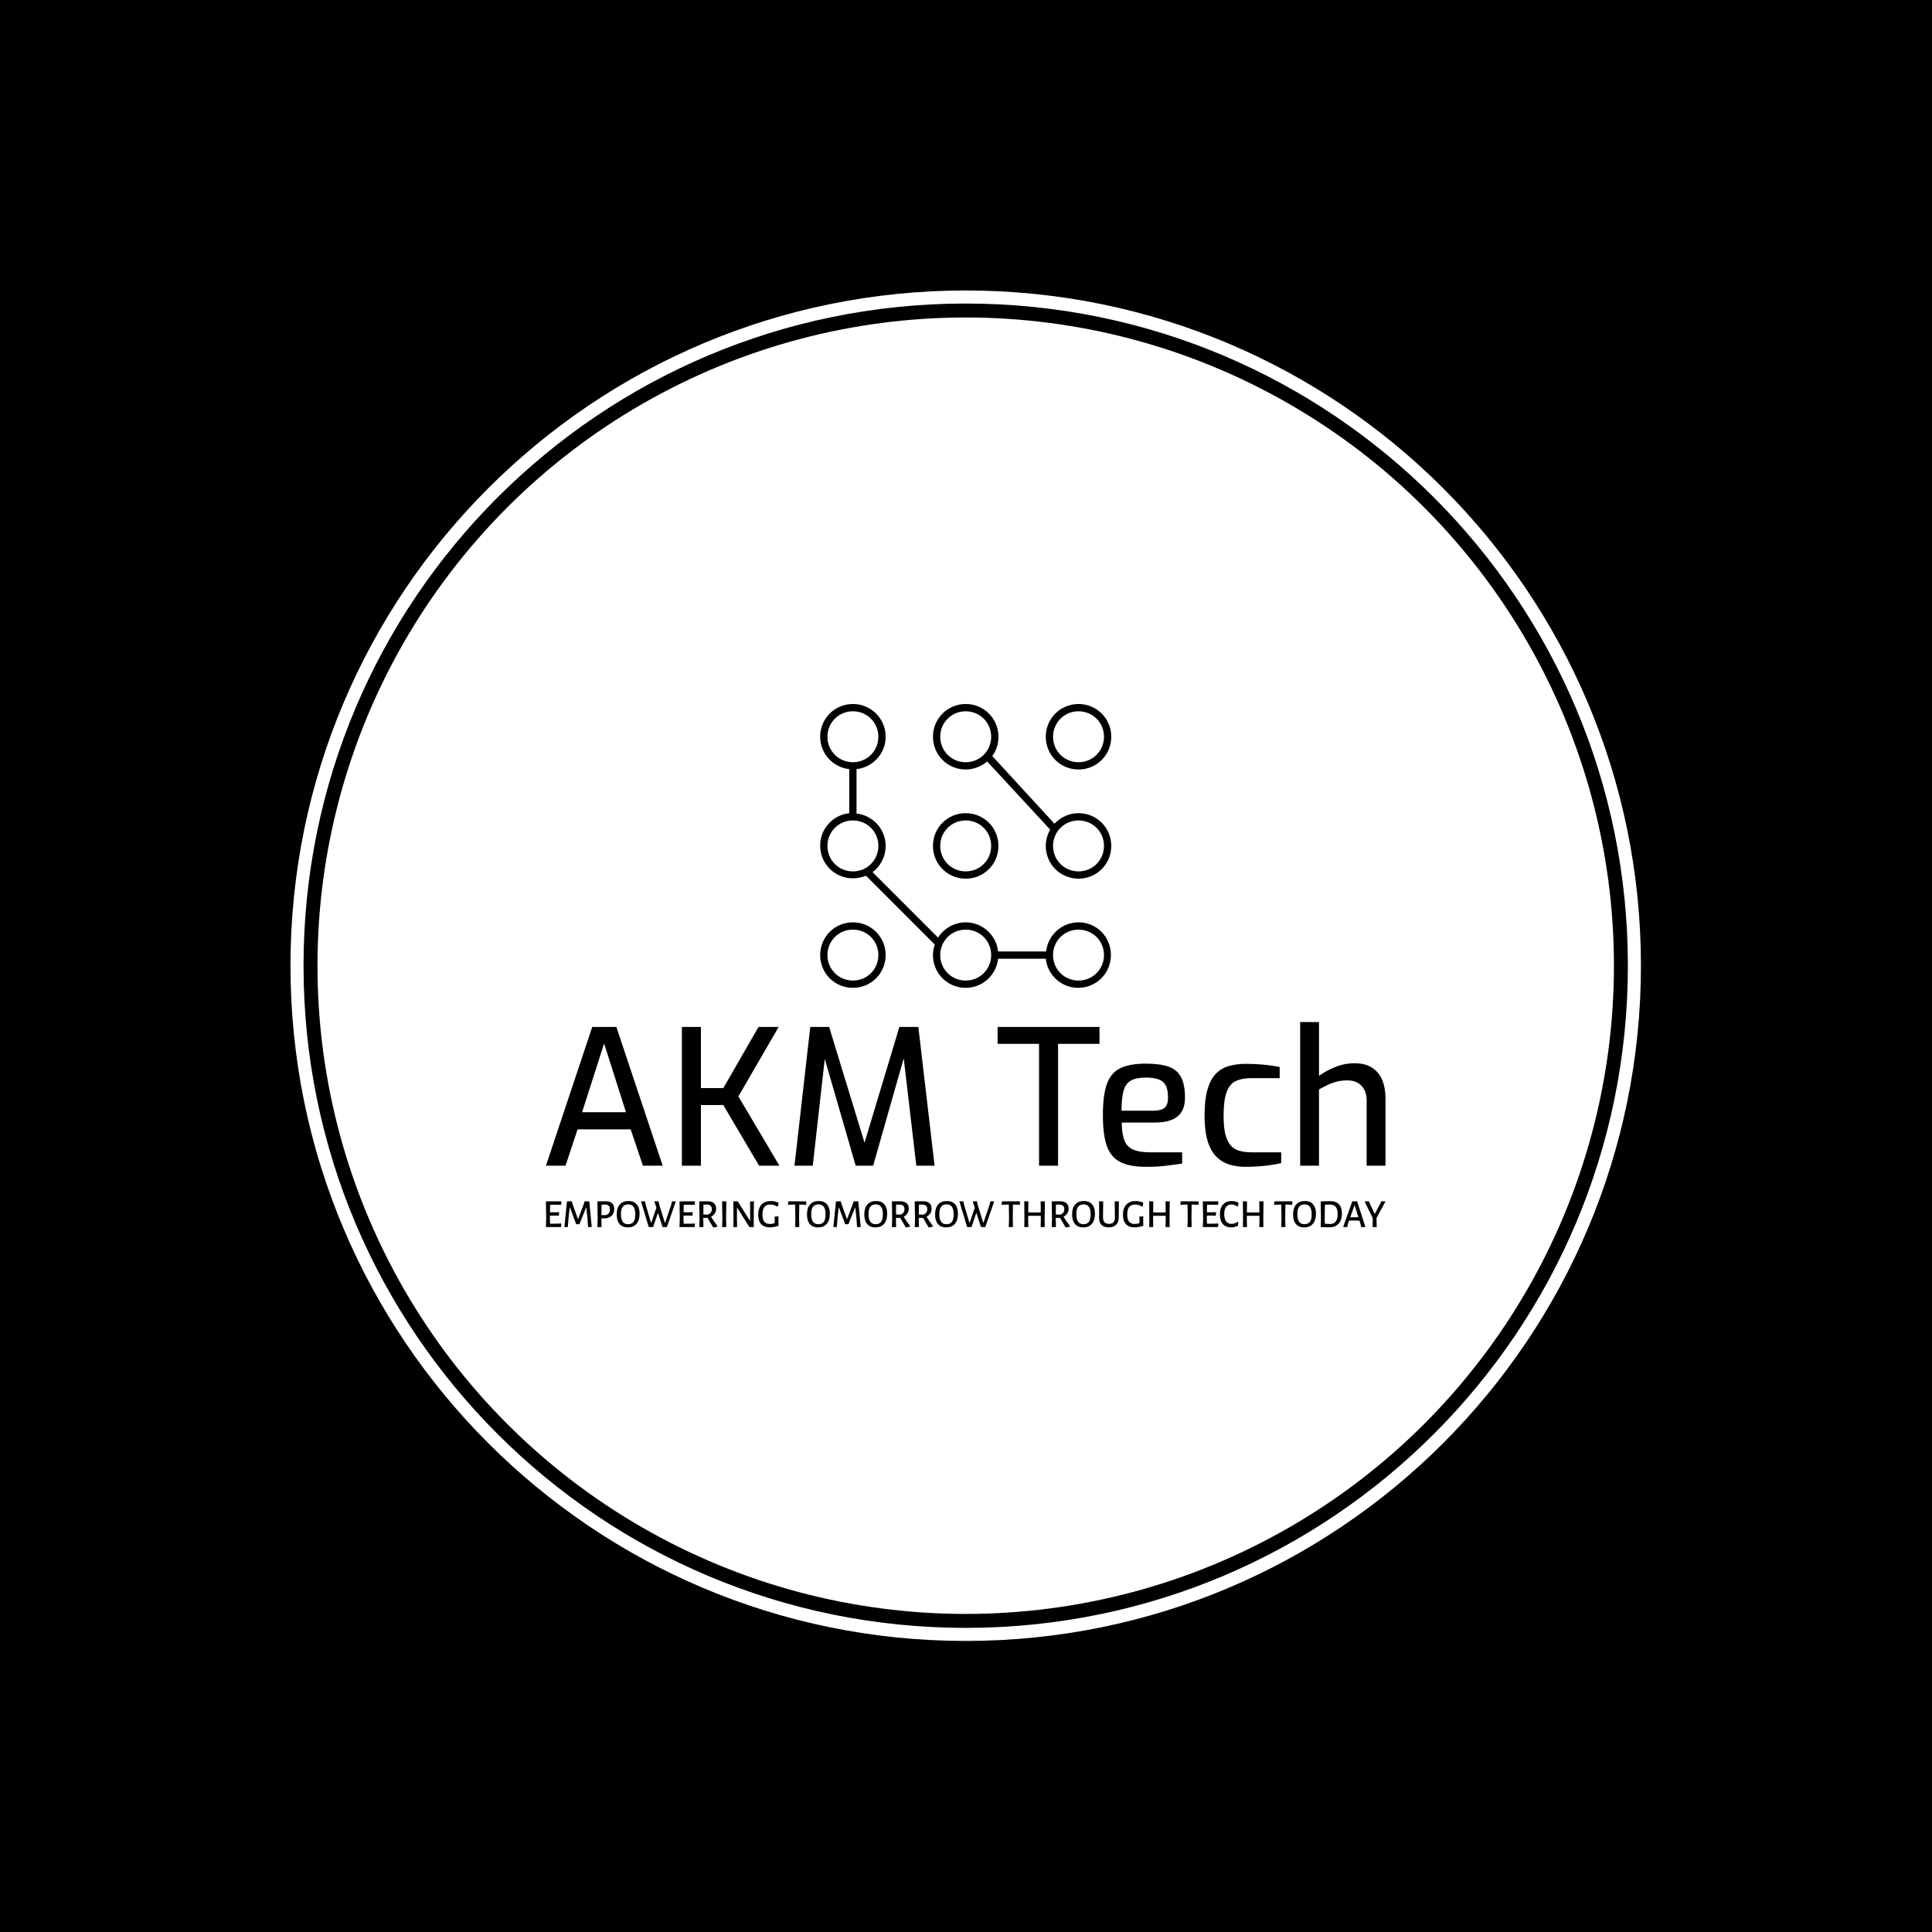 <svg xmlns="http://www.w3.org/2000/svg" version="1.1" xmlns:xlink="http://www.w3.org/1999/xlink" xmlns:svgjs="http://svgjs.dev/svgjs" width="1000" height="1000" viewBox="0 0 1000 1000"><rect width="1000" height="1000" fill="#000000"></rect><g transform="matrix(0.7,0,0,0.7,149.849,150.199)"><svg viewBox="0 0 343 343" data-background-color="#c9efc7" preserveAspectRatio="xMidYMid meet" height="999" width="1000" xmlns="http://www.w3.org/2000/svg" xmlns:xlink="http://www.w3.org/1999/xlink"><g id="tight-bounds" transform="matrix(1,0,0,1,0.074,0.074)"><svg viewBox="0 0 342.852 342.852" height="342.852" width="342.852"><g><svg></svg></g><g><svg viewBox="0 0 342.852 342.852" height="342.852" width="342.852"><g><path d="M0 171.426c0-94.676 76.75-171.426 171.426-171.426 94.676 0 171.426 76.75 171.426 171.426 0 94.676-76.75 171.426-171.426 171.426-94.676 0-171.426-76.75-171.426-171.426zM171.426 339.536c92.845 0 168.111-75.266 168.11-168.11 0-92.845-75.266-168.111-168.11-168.111-92.845 0-168.111 75.266-168.111 168.111 0 92.845 75.266 168.111 168.111 168.11z" data-fill-palette-color="tertiary" fill="#ffffff" stroke="transparent"></path><ellipse rx="164.569" ry="164.569" cx="171.426" cy="171.426" fill="#ffffff" stroke="transparent" stroke-width="0" fill-opacity="1" data-fill-palette-color="tertiary"></ellipse></g><g transform="matrix(1,0,0,1,64.847,104.985)"><svg viewBox="0 0 213.158 132.881" height="132.881" width="213.158"><g><svg viewBox="0 0 213.158 132.881" height="132.881" width="213.158"><g><svg viewBox="0 0 213.158 132.881" height="132.881" width="213.158"><g transform="matrix(1,0,0,1,0,80.739)"><svg viewBox="0 0 213.158 52.142" height="52.142" width="213.158"><g id="textblocktransform"><svg viewBox="0 0 213.158 52.142" height="52.142" width="213.158" id="textblock"><g><svg viewBox="0 0 213.158 36.761" height="36.761" width="213.158"><g transform="matrix(1,0,0,1,0,0)"><svg width="213.158" viewBox="1.45 -38.15 222.93 38.45" height="36.761" data-palette-color="#c9efc7"><path d="M6.65 0L1.45 0 13.75-36.85 20.15-36.85 32.45 0 27.2 0 23.95-9.65 9.85-9.65 6.65 0ZM16.9-32.45L11.05-14.2 22.7-14.2 16.9-32.45ZM42.6 0L37.55 0 37.55-36.85 42.6-36.85 42.6-20.6 48.55-20.6 57.9-36.85 63.25-36.85 52.55-18.4 63.45 0 58.05 0 48.55-16.1 42.6-16.1 42.6 0ZM72.3 0L67.45 0 71.64-36.85 76.65-36.85 86.05-6.1 95.3-36.85 100.34-36.85 104.65 0 99.8 0 96.2-30.7 97.05-30.6 88.34 0 83.7 0 74.84-30.6 75.75-30.65 72.3 0ZM137.44 0L132.39 0 132.39-32.35 121.39-32.35 121.39-36.85 148.44-36.85 148.44-32.35 137.44-32.35 137.44 0ZM160.79 0.3L160.79 0.3Q156.54 0.3 154.01-0.95 151.49-2.2 150.41-5.18 149.34-8.15 149.34-13.4L149.34-13.4Q149.34-18.75 150.41-21.73 151.49-24.7 153.99-25.9 156.49-27.1 160.74-27.1L160.74-27.1Q164.44-27.1 166.71-26.33 168.99-25.55 170.06-23.58 171.14-21.6 171.14-18.1L171.14-18.1Q171.14-15.65 170.16-14.2 169.19-12.75 167.41-12.1 165.64-11.45 163.19-11.45L163.19-11.45 154.34-11.45Q154.39-8.55 155.01-6.83 155.64-5.1 157.26-4.33 158.89-3.55 162.04-3.55L162.04-3.55 170.39-3.55 170.39-0.55Q168.24-0.25 165.99 0.03 163.74 0.3 160.79 0.3ZM154.29-14.6L154.29-14.6 162.74-14.6Q164.74-14.6 165.69-15.35 166.64-16.1 166.64-18.1L166.64-18.1Q166.64-20.1 166.06-21.25 165.49-22.4 164.19-22.9 162.89-23.4 160.74-23.4L160.74-23.4Q158.29-23.4 156.86-22.65 155.44-21.9 154.86-20 154.29-18.1 154.29-14.6ZM187.19 0.3L187.19 0.3Q184.84 0.3 182.86-0.33 180.89-0.95 179.41-2.45 177.94-3.95 177.14-6.6 176.34-9.25 176.34-13.3L176.34-13.3Q176.34-17.45 177.09-20.13 177.84-22.8 179.26-24.33 180.69-25.85 182.74-26.45 184.79-27.05 187.34-27.05L187.34-27.05Q189.44-27.05 191.76-26.85 194.09-26.65 196.29-26.2L196.29-26.2 196.29-23.25 188.74-23.25Q186.29-23.25 184.64-22.48 182.99-21.7 182.19-19.53 181.39-17.35 181.39-13.25L181.39-13.25Q181.39-9.3 182.24-7.18 183.09-5.05 184.71-4.3 186.34-3.55 188.79-3.55L188.79-3.55 196.69-3.55 196.69-0.7Q195.54-0.4 193.96-0.18 192.39 0.05 190.66 0.18 188.94 0.3 187.19 0.3ZM206.73 0L201.73 0 201.73-38.15 206.73-38.15 206.73-23.85Q208.48-25.15 210.98-26.18 213.48-27.2 216.13-27.2L216.13-27.2Q219.03-27.2 220.86-26 222.68-24.8 223.53-22.73 224.38-20.65 224.38-18.05L224.38-18.05 224.38 0 219.38 0 219.38-17.45Q219.38-19 218.76-20.18 218.13-21.35 217.01-22 215.88-22.65 214.33-22.65L214.33-22.65Q212.83-22.65 211.56-22.35 210.28-22.05 209.13-21.5 207.98-20.95 206.73-20.25L206.73-20.25 206.73 0Z" opacity="1" transform="matrix(1,0,0,1,0,0)" fill="#000000" class="wordmark-text-0" data-fill-palette-color="quaternary" id="text-0"></path></svg></g></svg></g><g transform="matrix(1,0,0,1,0,45.44)"><svg viewBox="0 0 213.158 6.702" height="6.702" width="213.158"><g transform="matrix(1,0,0,1,0,0)"><svg width="213.158" viewBox="4.3 -32.5 1047.95 32.95" height="6.702" data-palette-color="#c9efc7"><path d="M15.55-4.15L23.3-4.4 23.6-3.95 23.25 0 4.3 0 4.65-9.65 4.3-32.1 23.35-32.1 23.65-31.65 23.25-27.7 15.65-27.9 9.55-27.85 9.4-18.5 15.2-18.4 20.5-18.55 20.85-18.15 20.45-14.2 14.8-14.35 9.35-14.25 9.3-10.1 9.45-4.2 15.55-4.15ZM58.45-32.1L61.5 0 56.9 0 56.25-9.75 54.75-24.25 54.4-24.25 46.15-3.55 42.05-3.55 34.4-24.25 33.95-24.25 32.45-10.2 31.65 0 27.3 0 30.65-32.1 36.55-32.1 38.05-27.3 44.2-10.25 44.6-10.25 51.1-27.45 52.6-32.1 58.45-32.1ZM79.45-32.15Q84.3-32.15 86.93-29.68 89.55-27.2 89.55-22.55L89.55-22.55Q89.55-17.15 86.23-14 82.9-10.85 77.1-10.85L77.1-10.85 73.55-10.85 73.55-10.1 73.8 0 68.55 0 68.9-9.65 68.55-32.1 79.45-32.15ZM78.6-14.85Q81.35-15.4 82.78-17.23 84.2-19.05 84.2-22.1L84.2-22.1Q84.2-25.1 82.68-26.55 81.15-28 78.05-28.1L78.05-28.1 73.8-27.95 73.6-14.95 78.6-14.85ZM107.35-32.5Q114-32.5 117.6-28.4 121.2-24.3 121.2-16.7L121.2-16.7Q121.2-8.5 117.35-4.03 113.5 0.45 106.4 0.45L106.4 0.45Q99.8 0.45 96.23-3.78 92.65-8 92.65-15.75L92.65-15.75Q92.65-23.8 96.48-28.15 100.3-32.5 107.35-32.5L107.35-32.5ZM106.95-28.3Q102.4-28.3 100.18-25.38 97.95-22.45 97.95-16.35L97.95-16.35Q97.95-9.7 100.13-6.63 102.3-3.55 106.85-3.55L106.85-3.55Q111.45-3.55 113.65-6.5 115.85-9.45 115.85-15.7L115.85-15.7Q115.85-22.25 113.68-25.28 111.5-28.3 106.95-28.3L106.95-28.3ZM166.45-32.1L155.35 0 149.95 0 144.3-17.25 143.95-17.25 138.1 0 132.65 0 122.95-32.1 128.05-32.1 128.6-28.65 135.5-5.5 135.9-5.5 142.2-24.1 139.65-32.1 144.9-32.1 145.7-28.15 152.7-5.5 153.1-5.5 160.85-28.35 161.65-32.1 166.45-32.1ZM182.3-4.15L190.05-4.4 190.35-3.95 190 0 171.05 0 171.4-9.65 171.05-32.1 190.1-32.1 190.4-31.65 190-27.7 182.4-27.9 176.3-27.85 176.15-18.5 181.95-18.4 187.25-18.55 187.6-18.15 187.2-14.2 181.55-14.35 176.1-14.25 176.05-10.1 176.2-4.2 182.3-4.15ZM210.4-12.85Q213.8-7.4 218.45-1.2L218.45-1.2 218.4-0.6Q216 0.2 213.45 0.45L213.45 0.45 212.85 0.05Q208.7-6.75 206.15-11.45L206.15-11.45 200.7-11.45 200.7-10.1 200.95 0 195.7 0 196.05-9.65 195.7-32.1 206.6-32.15Q211.45-32.15 214.1-29.73 216.75-27.3 216.75-22.8L216.75-22.8Q216.75-19.6 215.08-17.03 213.4-14.45 210.4-12.85L210.4-12.85ZM200.95-27.95L200.8-15.65 206.3-15.5Q211.35-17.05 211.35-22.4L211.35-22.4Q211.35-25.2 209.83-26.6 208.3-28 205.2-28.1L205.2-28.1 200.95-27.95ZM229.5-32.1L229.2-10.1 229.45 0 224.2 0 224.55-9.65 224.2-32.1 229.5-32.1ZM263.95-32.2L263.65-9.6 263.8 0 258.25 0 243.15-24.05 242.8-24.05 242.75-10.75 242.9 0 238.2 0 238.45-9.5 238.25-32.1 243.7-32.1 258.85-8.05 259.25-8.05 259.15-31.85 263.95-32.2ZM285.35-32.45Q290.4-32.45 294.75-30.3L294.75-30.3 293.7-25.5 293.15-25.45Q290.7-26.9 288.7-27.53 286.7-28.15 284.5-28.15L284.5-28.15Q279.5-28.15 277.05-25.13 274.6-22.1 274.6-15.6L274.6-15.6Q274.6-9.4 276.9-6.63 279.2-3.85 284.2-3.85L284.2-3.85Q285.45-3.85 286.68-4.08 287.9-4.3 289.75-4.85L289.75-4.85 289.9-8.1 289.75-13.05 294.6-13.4 294.5-8.9 294.65-1.55Q288.45 0.4 283.9 0.4L283.9 0.4Q276.55 0.4 272.9-3.68 269.25-7.75 269.25-15.35L269.25-15.35Q269.25-23.65 273.43-28.05 277.6-32.45 285.35-32.45L285.35-32.45ZM329.05-32.1L329.35-31.65 329.05-27.75 323.25-28.05 320.55-28.05 320.3-10.1 320.55 0 315.35 0 315.65-9.65 315.4-28.05 312.7-28.05 306.8-27.75 306.45-28.2 306.85-32.1 329.05-32.1ZM344.85-32.5Q351.5-32.5 355.1-28.4 358.7-24.3 358.7-16.7L358.7-16.7Q358.7-8.5 354.85-4.03 351 0.45 343.9 0.45L343.9 0.45Q337.3 0.45 333.72-3.78 330.15-8 330.15-15.75L330.15-15.75Q330.15-23.8 333.97-28.15 337.8-32.5 344.85-32.5L344.85-32.5ZM344.45-28.3Q339.9-28.3 337.68-25.38 335.45-22.45 335.45-16.35L335.45-16.35Q335.45-9.7 337.63-6.63 339.8-3.55 344.35-3.55L344.35-3.55Q348.95-3.55 351.15-6.5 353.35-9.45 353.35-15.7L353.35-15.7Q353.35-22.25 351.18-25.28 349-28.3 344.45-28.3L344.45-28.3ZM394.2-32.1L397.25 0 392.65 0 392-9.75 390.5-24.25 390.15-24.25 381.9-3.55 377.8-3.55 370.15-24.25 369.7-24.25 368.2-10.2 367.4 0 363.05 0 366.4-32.1 372.3-32.1 373.8-27.3 379.95-10.25 380.35-10.25 386.85-27.45 388.35-32.1 394.2-32.1ZM416.4-32.5Q423.05-32.5 426.65-28.4 430.25-24.3 430.25-16.7L430.25-16.7Q430.25-8.5 426.4-4.03 422.55 0.45 415.45 0.45L415.45 0.45Q408.85 0.45 405.27-3.78 401.7-8 401.7-15.75L401.7-15.75Q401.7-23.8 405.52-28.15 409.35-32.5 416.4-32.5L416.4-32.5ZM416-28.3Q411.45-28.3 409.23-25.38 407-22.45 407-16.35L407-16.35Q407-9.7 409.18-6.63 411.35-3.55 415.9-3.55L415.9-3.55Q420.5-3.55 422.7-6.5 424.9-9.45 424.9-15.7L424.9-15.7Q424.9-22.25 422.73-25.28 420.55-28.3 416-28.3L416-28.3ZM450.85-12.85Q454.25-7.4 458.9-1.2L458.9-1.2 458.85-0.6Q456.45 0.2 453.9 0.45L453.9 0.45 453.3 0.05Q449.15-6.75 446.6-11.45L446.6-11.45 441.15-11.45 441.15-10.1 441.4 0 436.15 0 436.5-9.65 436.15-32.1 447.05-32.15Q451.9-32.15 454.55-29.73 457.2-27.3 457.2-22.8L457.2-22.8Q457.2-19.6 455.52-17.03 453.85-14.45 450.85-12.85L450.85-12.85ZM441.4-27.95L441.25-15.65 446.75-15.5Q451.8-17.05 451.8-22.4L451.8-22.4Q451.8-25.2 450.27-26.6 448.75-28 445.65-28.1L445.65-28.1 441.4-27.95ZM479.35-12.85Q482.75-7.4 487.4-1.2L487.4-1.2 487.35-0.6Q484.95 0.2 482.4 0.45L482.4 0.45 481.8 0.05Q477.65-6.75 475.1-11.45L475.1-11.45 469.65-11.45 469.65-10.1 469.9 0 464.65 0 465-9.65 464.65-32.1 475.55-32.15Q480.4-32.15 483.05-29.73 485.7-27.3 485.7-22.8L485.7-22.8Q485.7-19.6 484.02-17.03 482.35-14.45 479.35-12.85L479.35-12.85ZM469.9-27.95L469.75-15.65 475.25-15.5Q480.3-17.05 480.3-22.4L480.3-22.4Q480.3-25.2 478.77-26.6 477.25-28 474.15-28.1L474.15-28.1 469.9-27.95ZM504.75-32.5Q511.4-32.5 515-28.4 518.6-24.3 518.6-16.7L518.6-16.7Q518.6-8.5 514.75-4.03 510.9 0.45 503.8 0.45L503.8 0.45Q497.2 0.45 493.62-3.78 490.05-8 490.05-15.75L490.05-15.75Q490.05-23.8 493.87-28.15 497.7-32.5 504.75-32.5L504.75-32.5ZM504.35-28.3Q499.8-28.3 497.57-25.38 495.35-22.45 495.35-16.35L495.35-16.35Q495.35-9.7 497.52-6.63 499.7-3.55 504.25-3.55L504.25-3.55Q508.85-3.55 511.05-6.5 513.25-9.45 513.25-15.7L513.25-15.7Q513.25-22.25 511.07-25.28 508.9-28.3 504.35-28.3L504.35-28.3ZM563.85-32.1L552.75 0 547.35 0 541.7-17.25 541.35-17.25 535.5 0 530.05 0 520.35-32.1 525.45-32.1 526-28.65 532.9-5.5 533.3-5.5 539.6-24.1 537.05-32.1 542.3-32.1 543.1-28.15 550.1-5.5 550.5-5.5 558.25-28.35 559.05-32.1 563.85-32.1ZM595.75-32.1L596.05-31.65 595.75-27.75 589.95-28.05 587.25-28.05 587-10.1 587.25 0 582.05 0 582.35-9.65 582.1-28.05 579.4-28.05 573.5-27.75 573.15-28.2 573.55-32.1 595.75-32.1ZM627.05-32.1L626.8-10.1 626.95 0 621.8 0 622.05-9.65 622-14 613.8-14.05 606.3-14 606.25-10.1 606.45 0 601.35 0 601.55-9.65 601.35-32.1 606.5-32.1 606.35-18.3 614.2-18.2 621.95-18.3 621.8-32.1 627.05-32.1ZM650.35-12.85Q653.75-7.4 658.4-1.2L658.4-1.2 658.35-0.6Q655.95 0.2 653.4 0.45L653.4 0.45 652.8 0.05Q648.65-6.75 646.1-11.45L646.1-11.45 640.65-11.45 640.65-10.1 640.9 0 635.65 0 636-9.65 635.65-32.1 646.55-32.15Q651.4-32.15 654.05-29.73 656.7-27.3 656.7-22.8L656.7-22.8Q656.7-19.6 655.02-17.03 653.35-14.45 650.35-12.85L650.35-12.85ZM640.9-27.95L640.75-15.65 646.25-15.5Q651.3-17.05 651.3-22.4L651.3-22.4Q651.3-25.2 649.77-26.6 648.25-28 645.15-28.1L645.15-28.1 640.9-27.95ZM675.75-32.5Q682.4-32.5 686-28.4 689.6-24.3 689.6-16.7L689.6-16.7Q689.6-8.5 685.75-4.03 681.9 0.45 674.8 0.45L674.8 0.45Q668.2 0.45 664.63-3.78 661.05-8 661.05-15.75L661.05-15.75Q661.05-23.8 664.88-28.15 668.7-32.5 675.75-32.5L675.75-32.5ZM675.35-28.3Q670.8-28.3 668.58-25.38 666.35-22.45 666.35-16.35L666.35-16.35Q666.35-9.7 668.52-6.63 670.7-3.55 675.25-3.55L675.25-3.55Q679.85-3.55 682.05-6.5 684.25-9.45 684.25-15.7L684.25-15.7Q684.25-22.25 682.08-25.28 679.9-28.3 675.35-28.3L675.35-28.3ZM719.45-32.1L719.3-15.8 719.25-12Q719.35-6.1 716.05-2.85 712.75 0.4 706.7 0.4L706.7 0.4Q700.85 0.4 697.75-2.73 694.65-5.85 694.75-11.6L694.75-11.6 694.85-16.05 694.75-32.1 699.85-32.1 699.65-12.3Q699.6-8.1 701.45-6.05 703.3-4 707.05-4L707.05-4Q714.55-4 714.5-11.8L714.5-11.8 714.25-32.1 719.45-32.1ZM740.65-32.45Q745.7-32.45 750.05-30.3L750.05-30.3 749-25.5 748.45-25.45Q746-26.9 744-27.53 742-28.15 739.8-28.15L739.8-28.15Q734.8-28.15 732.35-25.13 729.9-22.1 729.9-15.6L729.9-15.6Q729.9-9.4 732.2-6.63 734.5-3.85 739.5-3.85L739.5-3.85Q740.75-3.85 741.98-4.08 743.2-4.3 745.05-4.85L745.05-4.85 745.2-8.1 745.05-13.05 749.9-13.4 749.8-8.9 749.95-1.55Q743.75 0.4 739.2 0.4L739.2 0.4Q731.85 0.4 728.2-3.68 724.55-7.75 724.55-15.35L724.55-15.35Q724.55-23.65 728.73-28.05 732.9-32.45 740.65-32.45L740.65-32.45ZM782.95-32.1L782.7-10.1 782.85 0 777.7 0 777.95-9.65 777.9-14 769.7-14.05 762.2-14 762.15-10.1 762.35 0 757.25 0 757.45-9.65 757.25-32.1 762.4-32.1 762.25-18.3 770.1-18.2 777.85-18.3 777.7-32.1 782.95-32.1ZM818.8-32.1L819.1-31.65 818.8-27.75 813-28.05 810.3-28.05 810.05-10.1 810.3 0 805.1 0 805.4-9.65 805.15-28.05 802.45-28.05 796.55-27.75 796.2-28.2 796.6-32.1 818.8-32.1ZM835.5-4.15L843.25-4.4 843.55-3.95 843.2 0 824.25 0 824.6-9.65 824.25-32.1 843.3-32.1 843.6-31.65 843.2-27.7 835.6-27.9 829.5-27.85 829.35-18.5 835.15-18.4 840.45-18.55 840.8-18.15 840.4-14.2 834.75-14.35 829.3-14.25 829.25-10.1 829.4-4.2 835.5-4.15ZM860.2-32.45Q865.1-32.45 868.85-30.25L868.85-30.25 867.9-25.7 867.4-25.55Q864.05-28.15 860-28.15L860-28.15Q855.6-28.15 853.28-25.18 850.95-22.2 850.95-16.3L850.95-16.3Q850.95-10.25 853.3-7.1 855.65-3.95 860-3.95L860-3.95Q862.1-3.95 864.18-4.67 866.25-5.4 868-6.7L868-6.7 868.5-6.4 868.1-1.7Q863.8 0.4 859.6 0.4L859.6 0.4Q852.85 0.4 849.2-3.8 845.55-8 845.55-15.75L845.55-15.75Q845.55-23.75 849.38-28.1 853.2-32.45 860.2-32.45L860.2-32.45ZM899.95-32.1L899.7-10.1 899.85 0 894.7 0 894.95-9.65 894.9-14 886.7-14.05 879.2-14 879.15-10.1 879.35 0 874.25 0 874.45-9.65 874.25-32.1 879.4-32.1 879.25-18.3 887.1-18.2 894.85-18.3 894.7-32.1 899.95-32.1ZM935.8-32.1L936.1-31.65 935.8-27.75 930-28.05 927.3-28.05 927.05-10.1 927.3 0 922.1 0 922.4-9.65 922.15-28.05 919.45-28.05 913.55-27.75 913.2-28.2 913.6-32.1 935.8-32.1ZM951.6-32.5Q958.25-32.5 961.85-28.4 965.45-24.3 965.45-16.7L965.45-16.7Q965.45-8.5 961.6-4.03 957.75 0.45 950.65 0.45L950.65 0.45Q944.05 0.45 940.48-3.78 936.9-8 936.9-15.75L936.9-15.75Q936.9-23.8 940.73-28.15 944.55-32.5 951.6-32.5L951.6-32.5ZM951.2-28.3Q946.65-28.3 944.43-25.38 942.2-22.45 942.2-16.35L942.2-16.35Q942.2-9.7 944.38-6.63 946.55-3.55 951.1-3.55L951.1-3.55Q955.7-3.55 957.9-6.5 960.1-9.45 960.1-15.7L960.1-15.7Q960.1-22.25 957.93-25.28 955.75-28.3 951.2-28.3L951.2-28.3ZM983.55-32.3Q990.45-32.3 994.15-28.4 997.85-24.5 997.85-17.2L997.85-17.2Q997.85-8.75 993.8-4.23 989.75 0.3 982.15 0.3L982.15 0.3Q980 0.3 977 0.23 974 0.15 971.4 0L971.4 0 971.35 0 971.7-9.65 971.35-32.1 971.4-32.1 983.55-32.3ZM983.05-3.8Q987.65-3.8 990.08-6.85 992.5-9.9 992.5-16.05L992.5-16.05Q992.5-22.25 990.18-25.18 987.85-28.1 983.15-28.1L983.15-28.1Q980.4-28.1 976.6-27.9L976.6-27.9 976.35-10.1 976.5-4.15Q978.3-4 980.1-3.9 981.9-3.8 983.05-3.8L983.05-3.8ZM1016.85-32.1L1027.2 0 1021.9 0 1021.15-3.6 1019.75-8.05 1012.95-8.2 1006.8-8.05 1005.3-3.85 1004.5 0 999.35 0 1010.8-32.1 1016.85-32.1ZM1013.3-12.15L1018.45-12.25 1013.85-27.05 1013.5-27.05 1008.25-12.25 1013.3-12.15ZM1041.1-11.4L1041.05-9.2 1041.25 0 1036.1 0 1036.35-9.2 1036.3-11.15 1026.15-32.1 1031.65-32.1 1032.3-30.1 1038.65-16.65 1039.05-16.65 1046.1-30 1046.9-32.1 1052.25-32.1 1041.1-11.4Z" opacity="1" transform="matrix(1,0,0,1,0,0)" fill="#000000" class="slogan-text-1" data-fill-palette-color="quaternary" id="text-1"></path></svg></g></svg></g></svg></g></svg></g><g transform="matrix(1,0,0,1,69.625,0)"><svg viewBox="0 0 73.908 72.06" height="72.06" width="73.908"><g><svg xmlns="http://www.w3.org/2000/svg" xmlns:xlink="http://www.w3.org/1999/xlink" version="1.1" x="0" y="0" viewBox="10 11 80 78" style="enable-background:new 0 0 100 100;" xml:space="preserve" height="72.06" width="73.908" class="icon-icon-0" data-fill-palette-color="quaternary" id="icon-0"><g fill="#c9efc7" data-fill-palette-color="quaternary"><path d="M81 11c-5 0-9 4-9 9s4 9 9 9 9-4 9-9S86 11 81 11zM81 27c-3.9 0-7-3.1-7-7s3.1-7 7-7 7 3.1 7 7S84.9 27 81 27z" fill="#000000" data-fill-palette-color="quaternary"></path><path d="M81 41c-2.6 0-4.9 1.1-6.6 2.9L57.3 25.3C58.4 23.8 59 22 59 20c0-5-4-9-9-9s-9 4-9 9 4 9 9 9c2.3 0 4.3-0.9 5.9-2.2l17.3 18.7C72.5 46.8 72 48.4 72 50c0 5 4 9 9 9s9-4 9-9S86 41 81 41zM50 27c-3.9 0-7-3.1-7-7s3.1-7 7-7 7 3.1 7 7S53.9 27 50 27zM81 57c-3.9 0-7-3.1-7-7s3.1-7 7-7 7 3.1 7 7S84.9 57 81 57z" fill="#000000" data-fill-palette-color="quaternary"></path><path d="M50 59c5 0 9-4 9-9s-4-9-9-9-9 4-9 9S45 59 50 59zM50 43c3.9 0 7 3.1 7 7s-3.1 7-7 7-7-3.1-7-7S46.1 43 50 43z" fill="#000000" data-fill-palette-color="quaternary"></path><path d="M19 89c5 0 9-4 9-9s-4-9-9-9-9 4-9 9S14 89 19 89zM19 73c3.9 0 7 3.1 7 7s-3.1 7-7 7-7-3.1-7-7S15.1 73 19 73z" fill="#000000" data-fill-palette-color="quaternary"></path><path d="M81 71c-4.6 0-8.4 3.5-8.9 8H58.9c-0.5-4.5-4.3-8-8.9-8-3.2 0-6 1.7-7.6 4.2l-18-18c2.2-1.6 3.6-4.3 3.6-7.2 0-4.6-3.5-8.4-8-8.9V28.9c4.5-0.5 8-4.3 8-8.9 0-5-4-9-9-9s-9 4-9 9c0 4.6 3.5 8.4 8 8.9v12.1c-4.5 0.5-8 4.3-8 8.9 0 5 4 9 9 9 1.3 0 2.5-0.3 3.6-0.7l18.9 18.9C41.2 78 41 79 41 80c0 5 4 9 9 9 4.6 0 8.4-3.5 8.9-8h13.1c0.5 4.5 4.3 8 8.9 8 5 0 9-4 9-9S86 71 81 71zM12 20c0-3.9 3.1-7 7-7s7 3.1 7 7-3.1 7-7 7S12 23.9 12 20zM12 50c0-3.9 3.1-7 7-7s7 3.1 7 7-3.1 7-7 7S12 53.9 12 50zM50 87c-3.9 0-7-3.1-7-7s3.1-7 7-7 7 3.1 7 7S53.9 87 50 87zM81 87c-3.9 0-7-3.1-7-7s3.1-7 7-7 7 3.1 7 7S84.9 87 81 87z" fill="#000000" data-fill-palette-color="quaternary"></path></g></svg></g></svg></g><g></g></svg></g></svg></g></svg></g></svg></g><defs></defs></svg><rect width="342.852" height="342.852" fill="none" stroke="none" visibility="hidden"></rect></g></svg></g></svg>